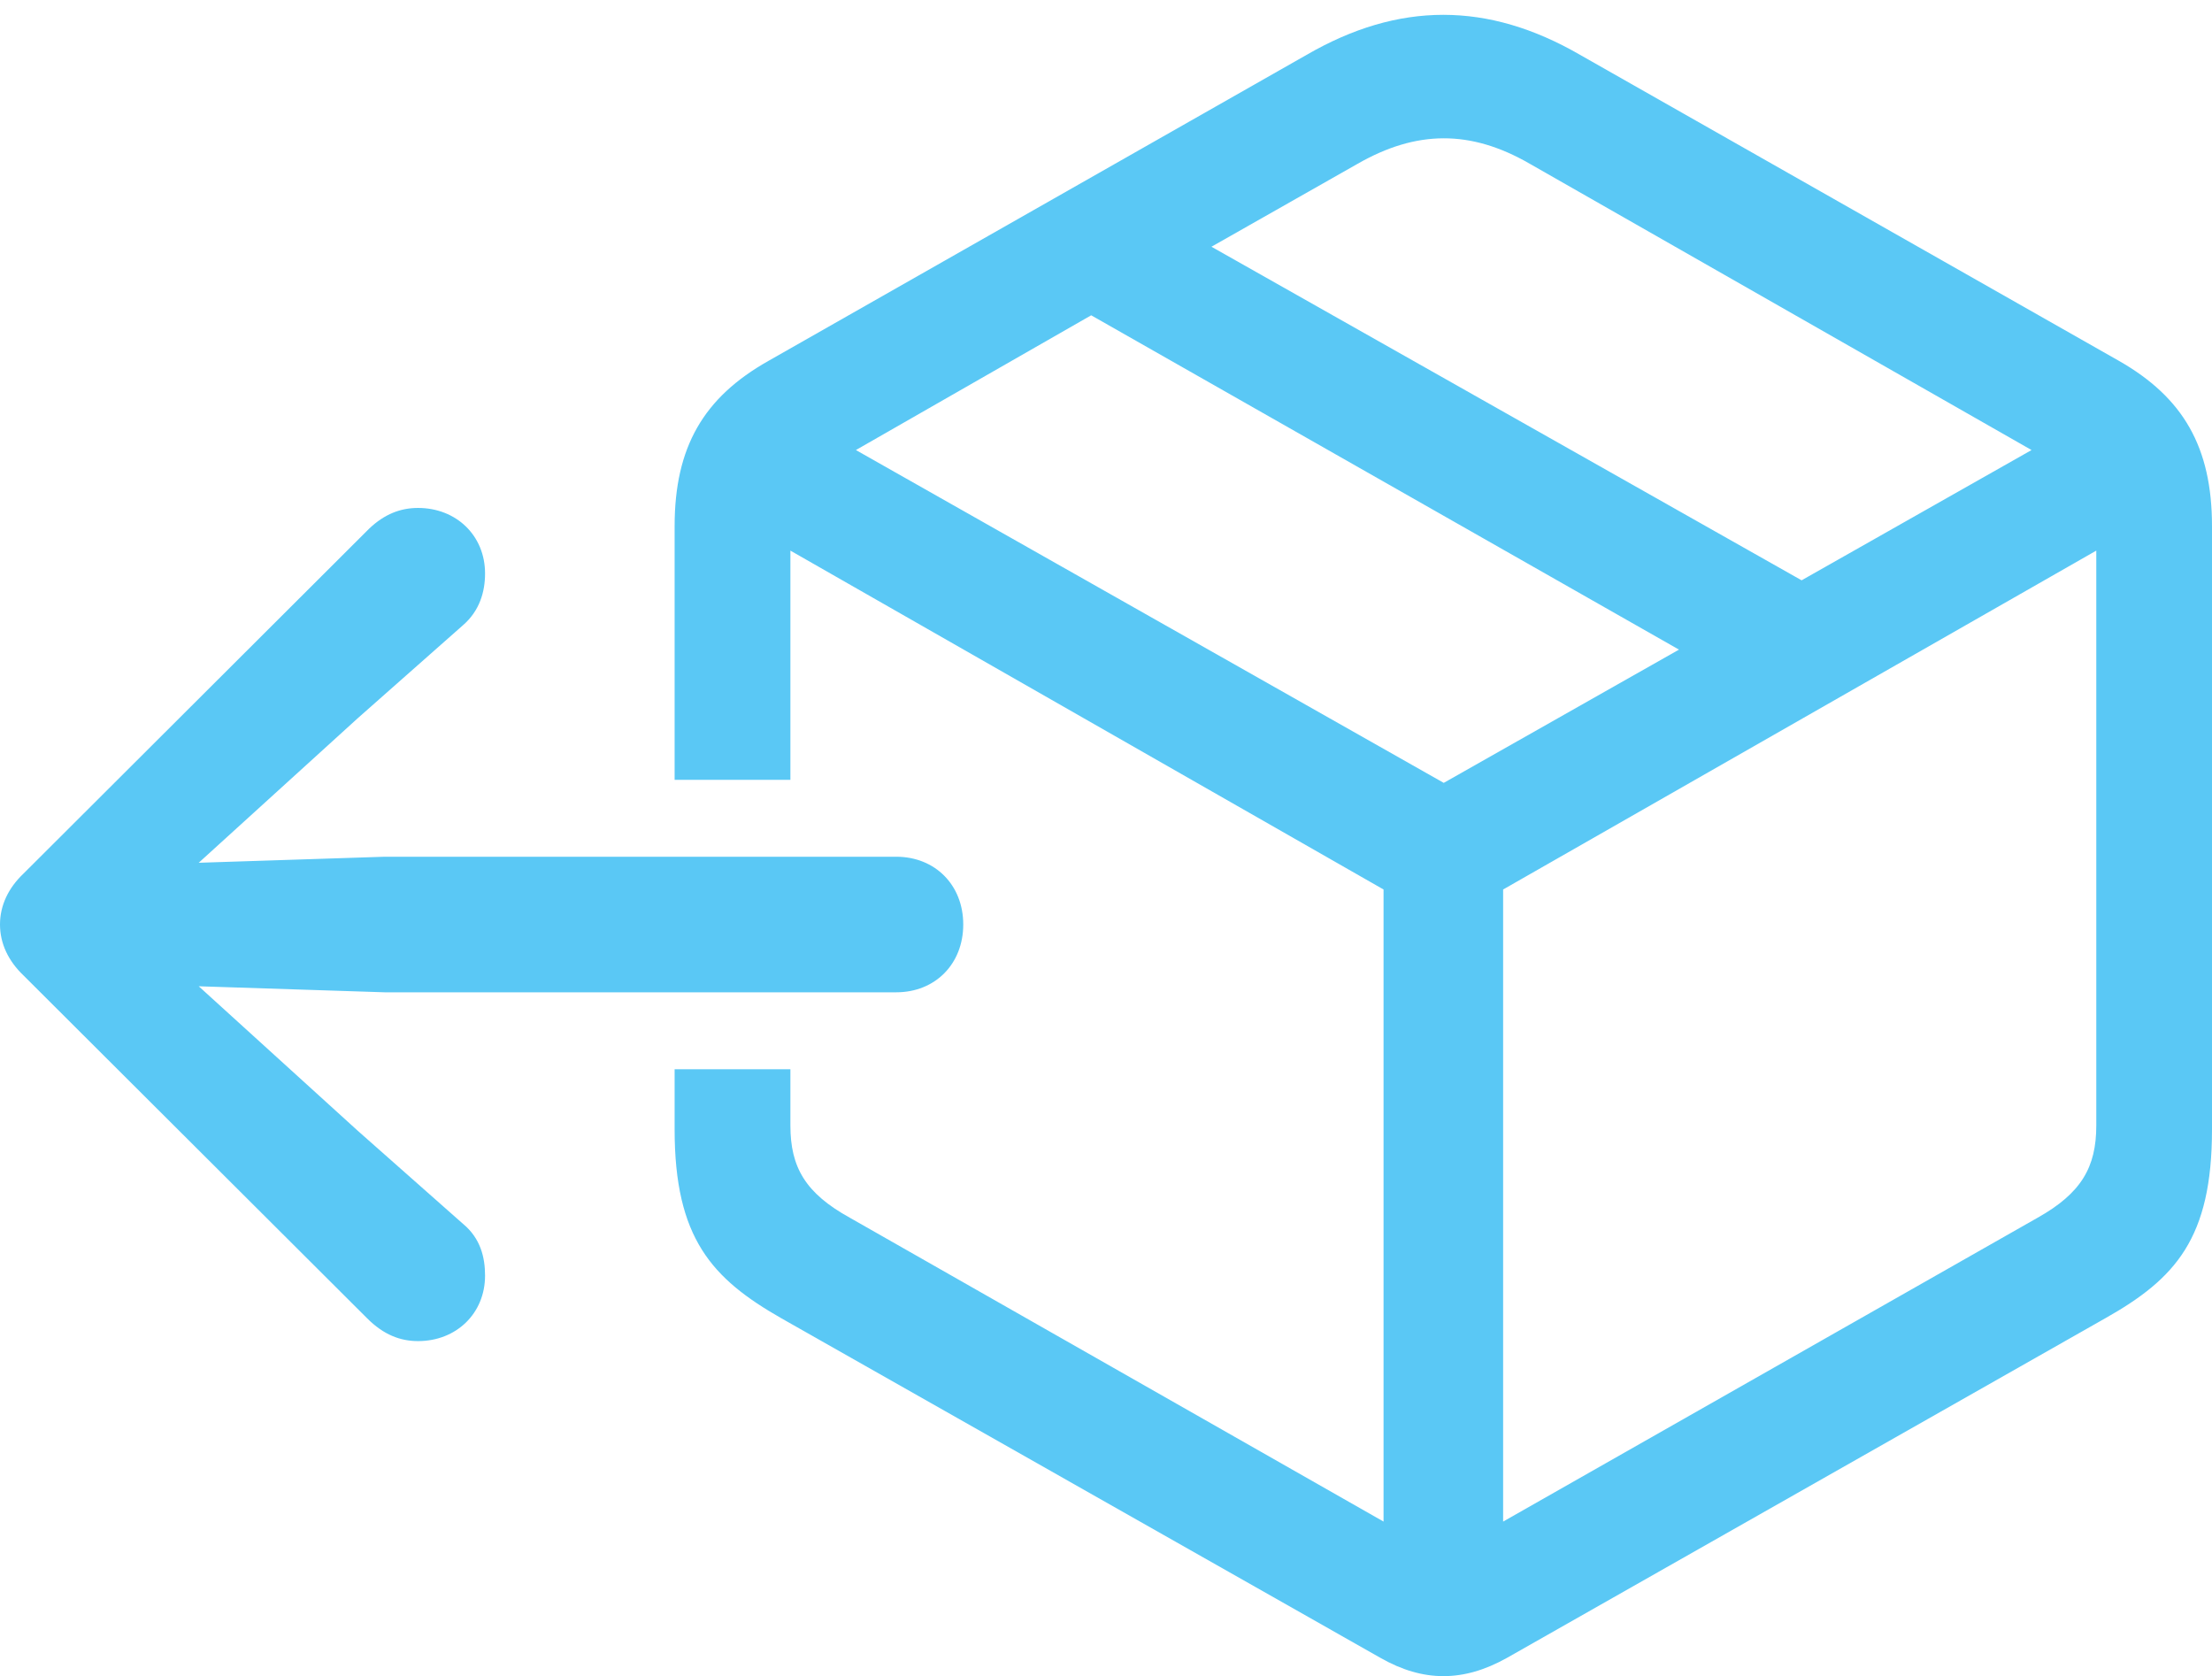 <?xml version="1.0" encoding="UTF-8"?>
<!--Generator: Apple Native CoreSVG 175.5-->
<!DOCTYPE svg
PUBLIC "-//W3C//DTD SVG 1.1//EN"
       "http://www.w3.org/Graphics/SVG/1.1/DTD/svg11.dtd">
<svg version="1.1" xmlns="http://www.w3.org/2000/svg" xmlns:xlink="http://www.w3.org/1999/xlink" width="35.461" height="26.868">
 <g>
  <rect height="26.868" opacity="0" width="35.461" x="0" y="0"/>
  <path d="M10.815 17.139L10.815 18.103C10.815 19.849 11.414 20.496 12.524 21.13L22.131 26.575C22.815 26.965 23.462 26.965 24.158 26.575L33.752 21.13C34.876 20.496 35.461 19.849 35.461 18.103L35.461 8.435C35.461 7.166 34.998 6.372 33.972 5.786L25.33 0.879C23.852 0.024 22.424 0.024 20.947 0.879L12.317 5.786C11.279 6.372 10.815 7.166 10.815 8.435L10.815 12.5L12.671 12.5L12.671 8.826L22.18 14.258L22.18 24.39L13.623 19.519C12.915 19.128 12.671 18.713 12.671 18.042L12.671 17.139ZM32.666 19.519L24.097 24.39L24.097 14.258L33.606 8.826L33.606 18.042C33.606 18.713 33.362 19.128 32.666 19.519ZM23.145 12.549L13.721 7.214L17.493 5.054L26.916 10.413ZM28.882 9.302L19.421 3.955L21.765 2.625C22.705 2.087 23.572 2.075 24.524 2.625L32.568 7.214ZM15.442 14.819C15.442 14.185 14.99 13.733 14.368 13.733L6.165 13.733L2.405 13.855L2.405 14.539L5.737 11.511L7.422 10.022C7.69 9.79 7.776 9.485 7.776 9.192C7.776 8.582 7.312 8.142 6.702 8.142C6.421 8.142 6.165 8.24 5.92 8.472L0.378 14.002C0.134 14.233 0 14.514 0 14.819C0 15.124 0.134 15.405 0.378 15.637L5.884 21.13C6.152 21.399 6.421 21.497 6.702 21.497C7.312 21.497 7.776 21.057 7.776 20.447C7.776 20.154 7.703 19.849 7.422 19.617L5.737 18.127L2.405 15.1L2.405 15.784L6.165 15.906L14.368 15.906C14.99 15.906 15.442 15.454 15.442 14.819Z" fill="#5ac8f5"/>
 </g>
</svg>
